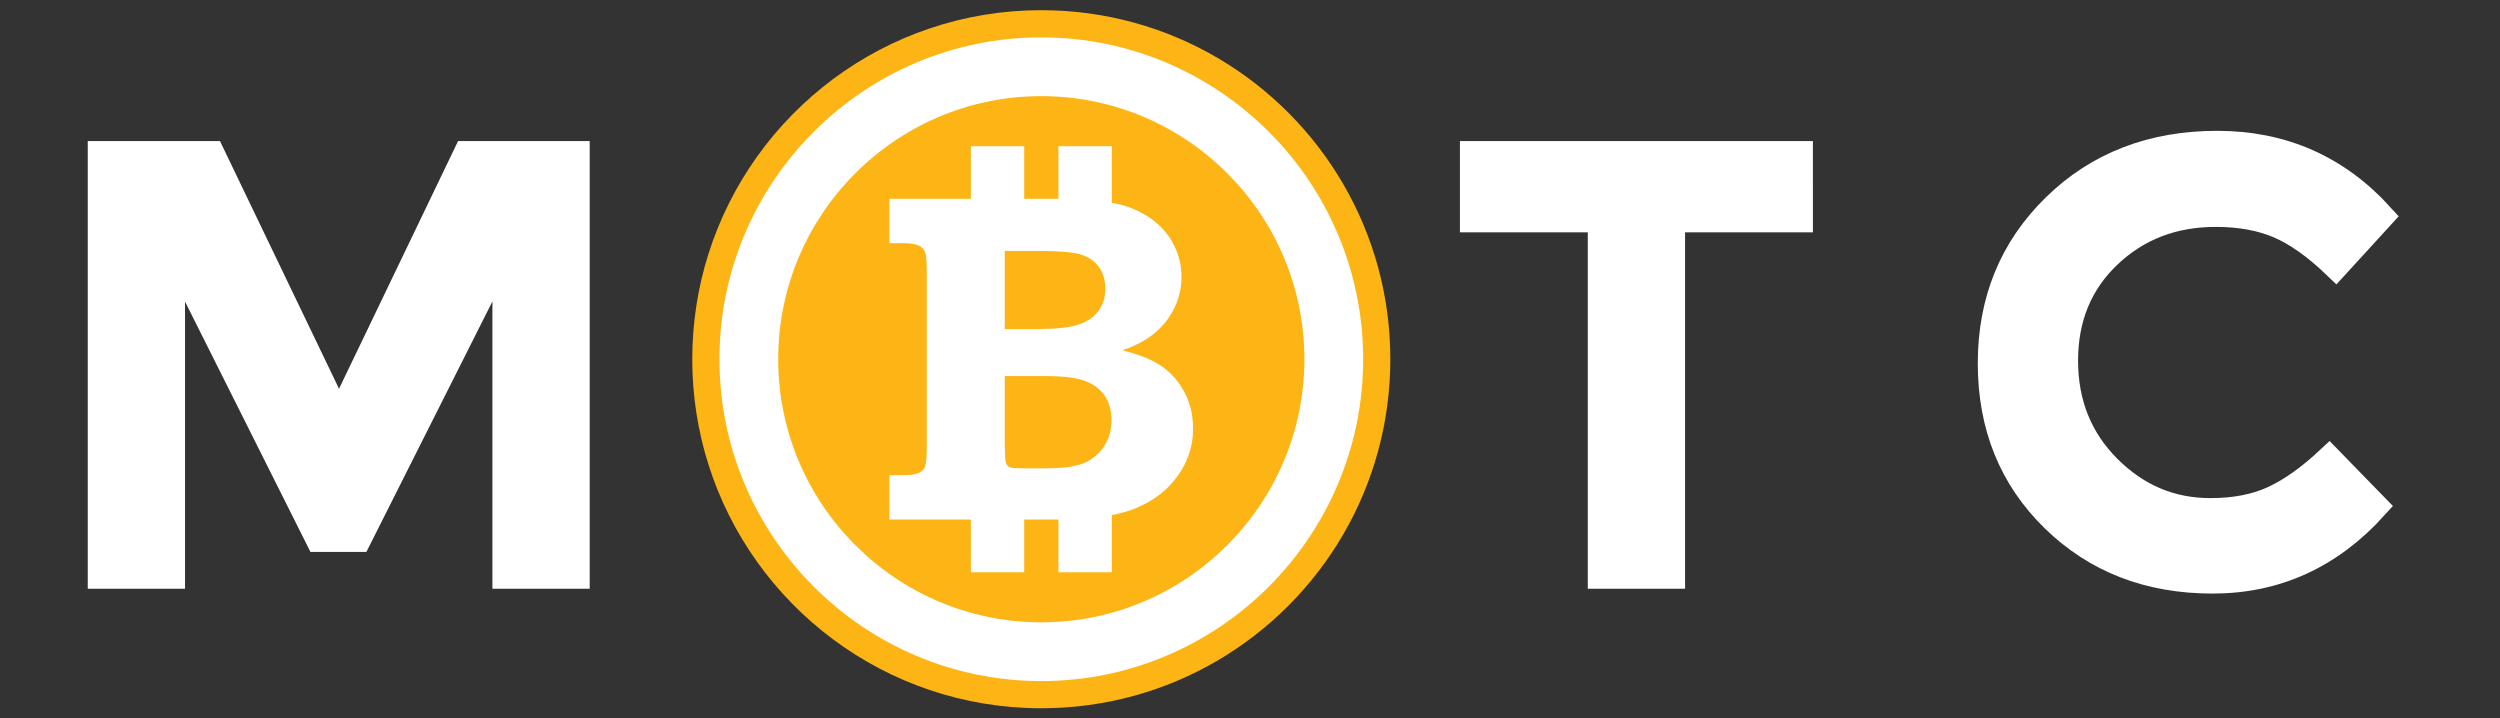 <?xml version="1.0" encoding="utf-8"?>
<!-- Generator: Adobe Illustrator 16.0.0, SVG Export Plug-In . SVG Version: 6.00 Build 0)  -->
<!DOCTYPE svg PUBLIC "-//W3C//DTD SVG 1.1//EN" "http://www.w3.org/Graphics/SVG/1.1/DTD/svg11.dtd">
<svg version="1.1" id="Layer_1" xmlns="http://www.w3.org/2000/svg" xmlns:xlink="http://www.w3.org/1999/xlink" x="0px" y="0px"
	 width="766px" height="220.129px" viewBox="0 0 766 220.129" enable-background="new 0 0 766 220.129" xml:space="preserve">
<rect x="0" y="0" width="766" height="220.129" fill="#333333" stroke="none"/>
<path fill="#FFFFFF" stroke="#FFFFFF" stroke-width="8" stroke-miterlimit="10" d="M176.681,176.393h-21.804V75.5l-45.086,89.62
	H97.595L52.692,75.5v100.893H30.889V47.229h34l38.989,81.119l38.989-81.119h33.814V176.393L176.681,176.393z"/>
<path fill="#FFFFFF" stroke="#FFFFFF" stroke-width="8" stroke-miterlimit="10" d="M551.477,67.186h-39.174v109.207h-21.806V67.186
	h-39.174V47.229h100.15L551.477,67.186L551.477,67.186z"/>
<path fill="#FFFFFF" stroke="#FFFFFF" stroke-width="8" stroke-miterlimit="10" d="M645.938,143.407
	c8.809,8.811,19.246,13.213,31.32,13.213c7.514,0,13.979-1.263,19.401-3.789c5.42-2.521,11.088-6.56,17-12.104l14.043,14.414
	c-13.674,15.15-30.274,22.729-49.799,22.729c-19.525,0-35.729-6.283-48.6-18.85c-12.873-12.564-19.31-28.457-19.31-47.674
	s6.56-35.229,19.681-48.043c13.119-12.812,29.688-19.217,49.705-19.217c20.019,0,36.739,7.392,50.168,22.174l-13.855,15.151
	c-6.162-5.913-11.981-10.039-17.463-12.38c-5.482-2.339-11.919-3.511-19.312-3.511c-13.059,0-24.021,4.221-32.893,12.658
	c-8.869,8.438-13.305,19.217-13.305,32.336C632.727,123.637,637.129,134.604,645.938,143.407z"/>
<g>
	<path fill="#FDB515" d="M411.479,56.238C392.938,24.47,358.497,3.121,319.054,3.121c-47.842,0-88.345,31.422-102.008,74.751
		c-3.204,10.161-4.936,20.976-4.936,32.193c0,11.217,1.73,22.033,4.936,32.191c13.663,43.328,54.166,74.752,102.008,74.752
		c39.442,0,73.885-21.352,92.423-53.115c9.229-15.812,14.521-34.201,14.521-53.828C425.999,90.438,420.707,72.051,411.479,56.238z"
		/>
	<g>
		<path fill="#FFFFFF" d="M319.046,11.449c-54.371,0-98.605,44.234-98.605,98.604c0,54.383,44.234,98.627,98.605,98.627
			c54.383,0,98.625-44.244,98.625-98.627C417.671,55.684,373.429,11.449,319.046,11.449z M319.046,190.682
			c-44.446,0-80.605-36.168-80.605-80.626c0-44.445,36.16-80.604,80.605-80.604c44.457,0,80.625,36.159,80.625,80.604
			C399.671,154.514,363.503,190.682,319.046,190.682z"/>
		<path fill="#FFFFFF" d="M354.312,111.219c-2.393-1.443-5.854-2.727-10.383-3.91c4.246-1.439,7.613-3.271,10.158-5.513
			c2.564-2.242,4.531-4.808,5.883-7.724c1.369-2.916,2.043-5.992,2.043-9.229c0-4.454-1.271-8.557-3.838-12.338
			c-2.576-3.715-6.289-6.536-11.066-8.559c-1.855-0.799-4.059-1.375-6.465-1.806V44.787h-16.338v16.135h-10.49V44.787h-16.336
			v16.135h-24.938v13.586h3.839c2.516,0,4.245,0.273,5.125,0.708c0.913,0.432,1.541,1.104,1.902,1.922
			c0.363,0.768,0.551,2.644,0.551,5.576v54.8c0,2.865-0.188,4.678-0.551,5.527c-0.361,0.832-0.99,1.439-1.902,1.873
			c-0.912,0.432-2.608,0.676-5.125,0.676h-3.839v13.586h24.938v16.168h16.336v-16.168h9.281c0.395,0,0.801,0,1.207,0v16.168h16.34
			v-17.516c2.754-0.541,5.145-1.221,7.201-2.051c5.678-2.324,10-5.688,13.07-10.062c3.127-4.371,4.65-9.148,4.65-14.373
			c0-4.355-0.988-8.332-3.02-11.855C360.522,115.926,357.769,113.172,354.312,111.219z M307.86,76.895h10.568
			c6.164,0,10.473,0.354,12.844,1.121c2.439,0.8,4.268,2.083,5.521,3.909c1.26,1.796,1.887,4.039,1.887,6.571
			c0,2.501-0.676,4.711-2.012,6.601c-1.32,1.891-3.303,3.3-5.941,4.261c-2.674,0.964-6.73,1.411-12.299,1.478h-10.566v-23.94
			L307.86,76.895L307.86,76.895z M337.735,137.529c-1.9,2.402-4.184,4.035-6.889,4.804c-2.672,0.803-6.062,1.155-10.156,1.155
			h-7.061c-2.344,0-3.758-0.096-4.291-0.354c-0.537-0.288-0.928-0.704-1.148-1.375c-0.174-0.481-0.268-2.245-0.33-5.288v-21.246
			h12.469c5.473,0,9.545,0.51,12.217,1.534c2.674,1.029,4.67,2.564,6.01,4.584c1.354,2.021,1.998,4.453,1.998,7.402
			C340.554,132.143,339.626,135.092,337.735,137.529z"/>
	</g>
</g>
</svg>
